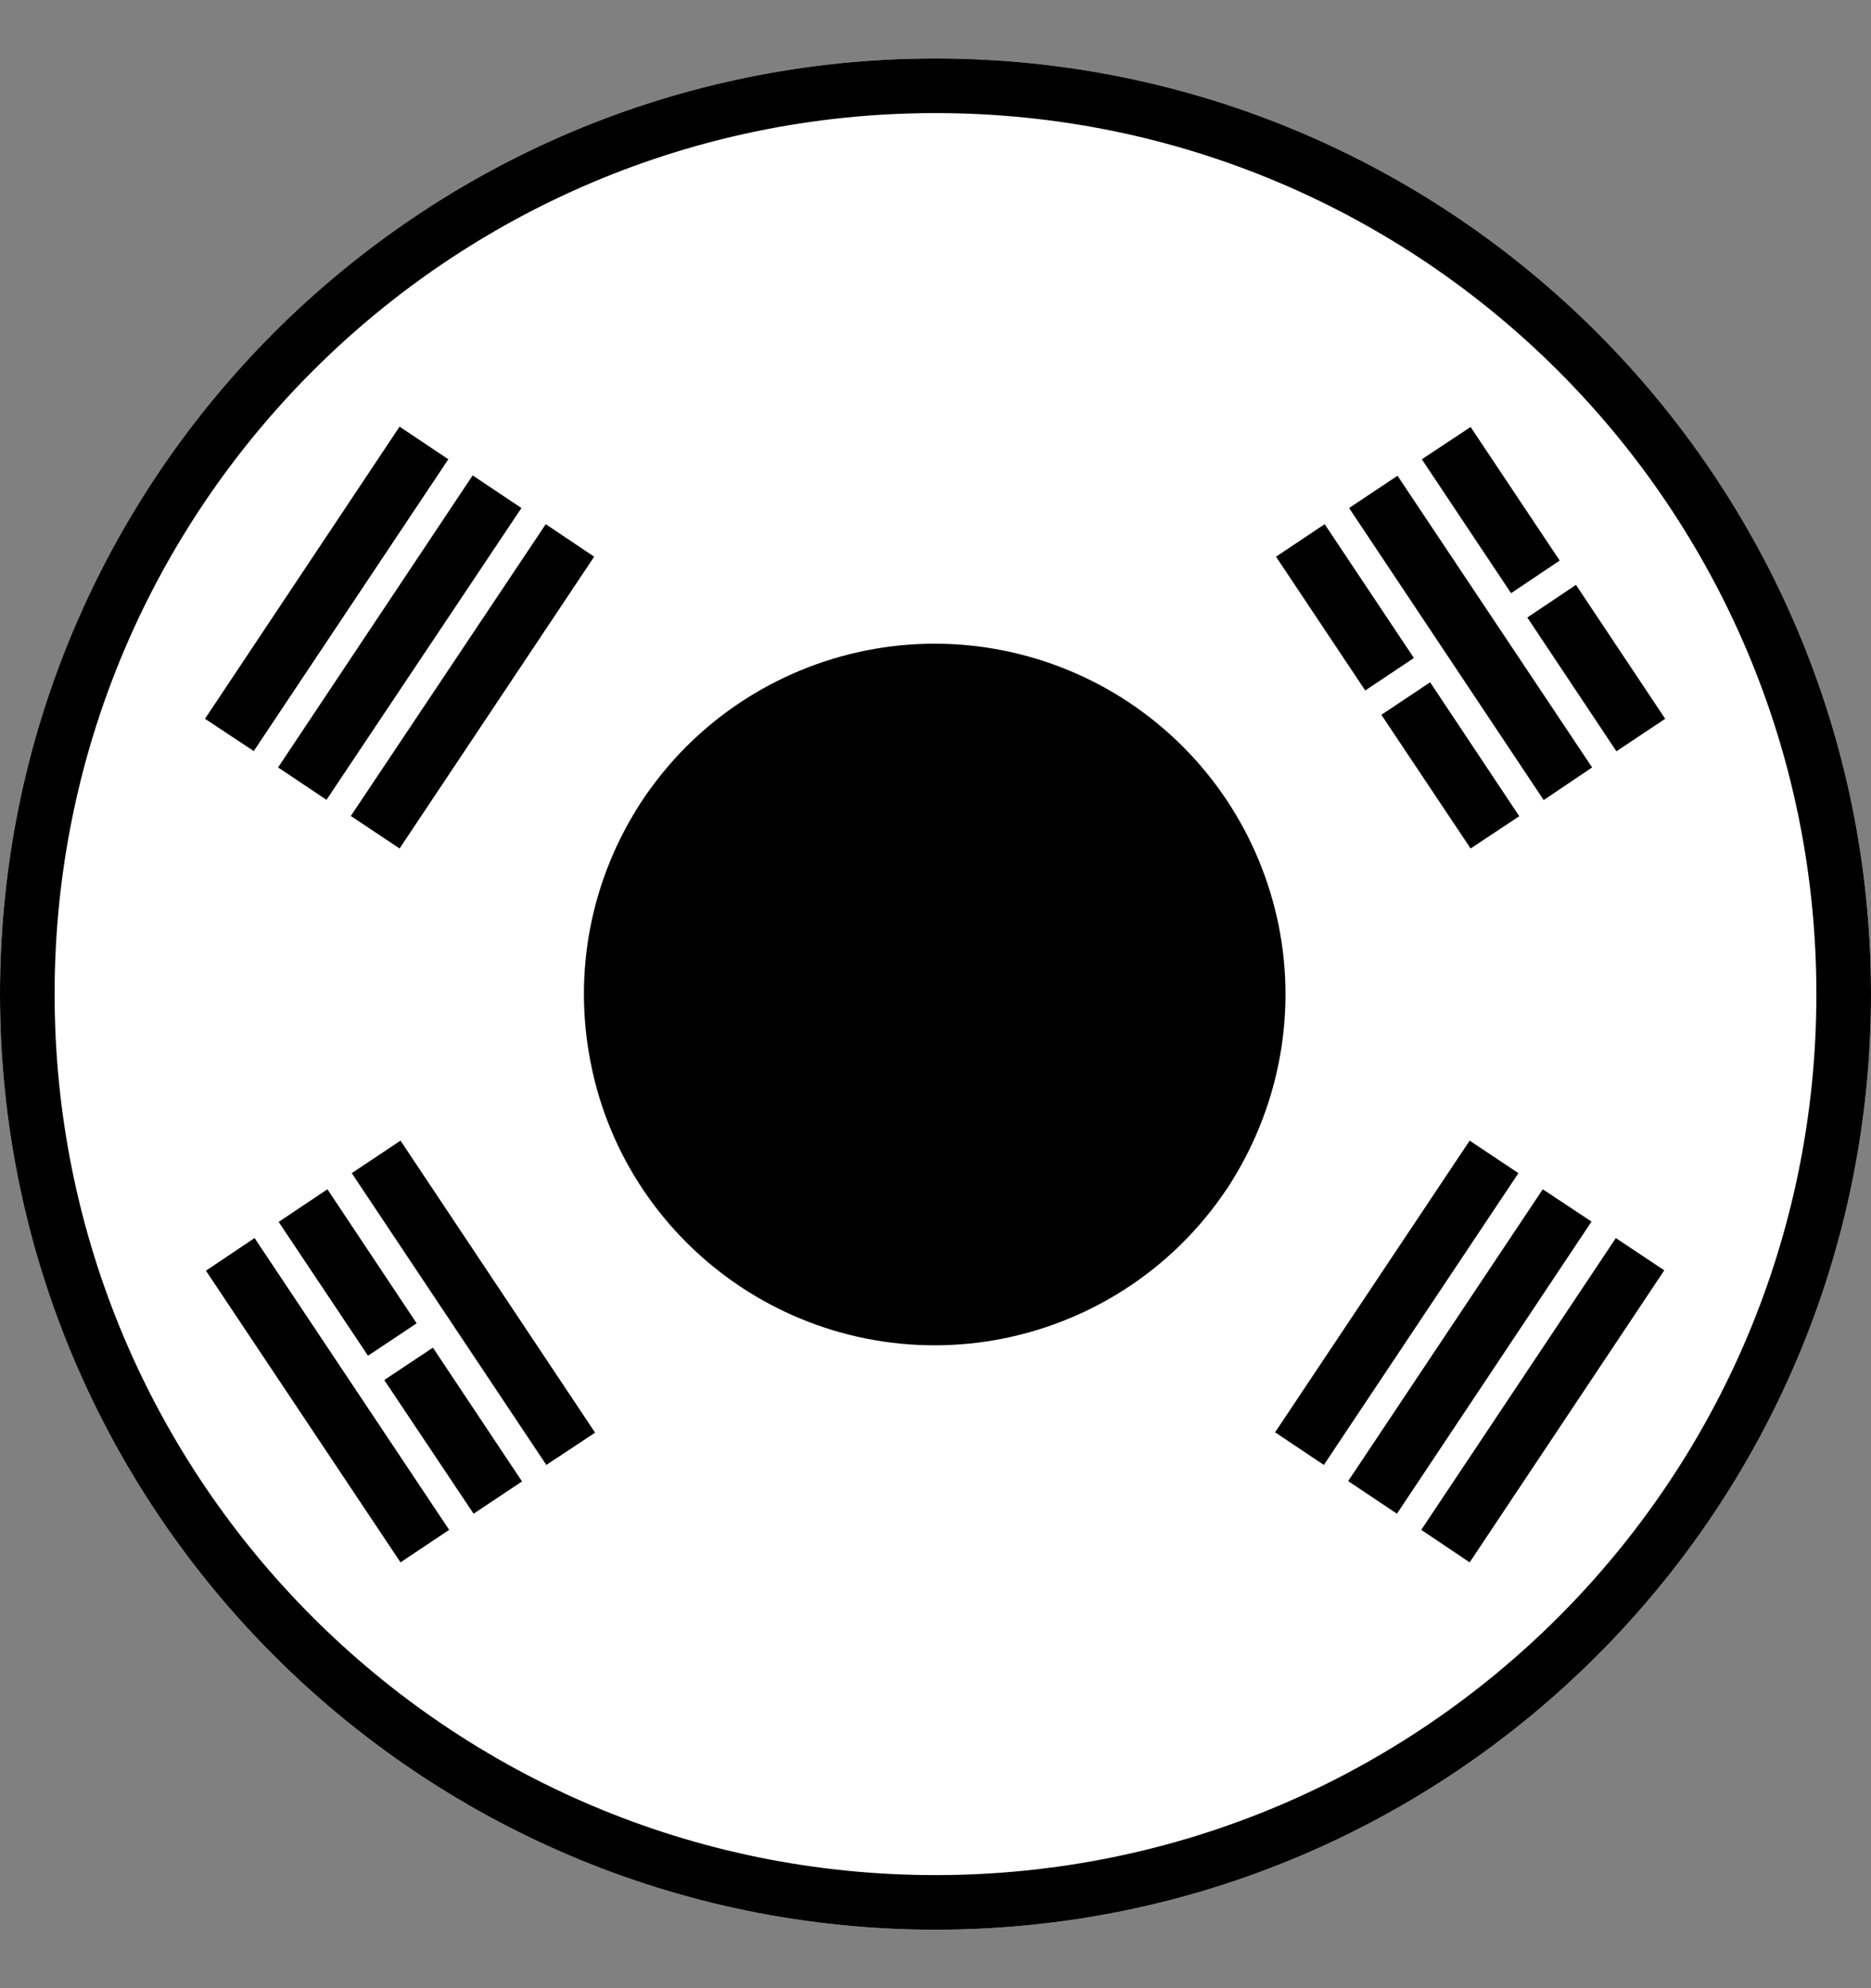 <svg xmlns="http://www.w3.org/2000/svg" width="16" height="17" viewBox="0 0 16 17" fill="none">
  <rect x="0" y="0" width="16" height="17" fill="#808080" stroke="none"/>
  <path fill-rule="evenodd" clip-rule="evenodd" d="M8 16.5C12.418 16.5 16 12.918 16 8.5C16 4.082 12.418 0.5 8 0.5C3.582 0.5 0 4.082 0 8.5C0 12.918 3.582 16.5 8 16.5Z" fill="white" style="fill:white;fill-opacity:1;"/>
  <path fill-rule="evenodd" clip-rule="evenodd" d="M13.54 12.354L11.459 10.966L11.598 10.758L13.678 12.146L13.54 12.354Z" fill="white" style="fill:white;fill-opacity:1;"/>
  <path fill-rule="evenodd" clip-rule="evenodd" d="M5.497 6.838C5.937 6.177 6.625 5.718 7.406 5.562C8.185 5.406 8.994 5.567 9.656 6.007C10.32 6.45 10.778 7.135 10.935 7.916C11.091 8.695 10.929 9.505 10.489 10.169L5.497 6.838Z" fill="#CD2E3A" style="fill:#CD2E3A;fill:color(display-p3 0.804 0.18 0.228);fill-opacity:1;"/>
  <path fill-rule="evenodd" clip-rule="evenodd" d="M5.497 6.838C5.054 7.502 4.896 8.312 5.052 9.09C5.205 9.872 5.666 10.557 6.328 10.999C6.989 11.44 7.799 11.601 8.58 11.445C9.362 11.288 10.047 10.83 10.489 10.169C10.708 9.838 10.789 9.432 10.711 9.041C10.633 8.65 10.403 8.309 10.073 8.088C9.742 7.867 9.336 7.786 8.948 7.864C8.557 7.942 8.213 8.171 7.992 8.505L5.497 6.838Z" fill="#0047A0" style="fill:#0047A0;fill:color(display-p3 0 0.278 0.627);fill-opacity:1;"/>
  <path d="M7.992 8.505C8.453 7.815 8.265 6.883 7.578 6.425C6.888 5.964 5.955 6.151 5.497 6.839C5.036 7.529 5.224 8.461 5.911 8.92C6.601 9.38 7.533 9.193 7.992 8.505Z" fill="#CD2E3A" style="fill:#CD2E3A;fill:color(display-p3 0.804 0.18 0.228);fill-opacity:1;"/>
  <path fill-rule="evenodd" clip-rule="evenodd" d="M1.753 6.146L3.417 3.648L3.834 3.927L2.17 6.422L1.753 6.146ZM2.378 6.562L4.042 4.065L4.459 4.344L2.792 6.839L2.378 6.562ZM3 6.977L4.667 4.482L5.081 4.76L3.417 7.255L3 6.977ZM10.904 12.247L12.568 9.753L12.985 10.031L11.321 12.526L10.904 12.247ZM11.529 12.664L13.193 10.169L13.61 10.445L11.946 12.943L11.529 12.664ZM12.154 13.081L13.818 10.586L14.232 10.862L12.568 13.359L12.154 13.081ZM1.761 10.865L3.425 13.359L3.841 13.081L2.177 10.586L1.761 10.865ZM3.286 11.8L4.05 12.943L4.464 12.667L3.702 11.523L3.286 11.8ZM3.147 11.592L3.563 11.315L2.8 10.169L2.383 10.448L3.147 11.592ZM3.008 10.031L4.672 12.526L5.089 12.25L3.425 9.753L3.008 10.031ZM11.675 5.904L10.912 4.76L11.328 4.482L12.091 5.626L11.675 5.904ZM11.813 6.112L12.576 7.255L12.992 6.979L12.23 5.834L11.813 6.112ZM13.201 6.841L11.537 4.344L11.951 4.068L13.615 6.562L13.201 6.841ZM12.922 5.072L12.159 3.927L12.576 3.651L13.338 4.793L12.922 5.072ZM13.061 5.28L13.823 6.424L14.24 6.146L13.477 5.001L13.061 5.28Z" fill="black" style="fill:black;fill-opacity:1;"/>
  <path fill-rule="evenodd" clip-rule="evenodd" d="M8 16.033C12.161 16.033 15.533 12.661 15.533 8.5C15.533 4.339 12.161 0.967 8 0.967C3.839 0.967 0.467 4.339 0.467 8.5C0.467 12.661 3.839 16.033 8 16.033ZM8 16.5C12.418 16.5 16 12.918 16 8.5C16 4.082 12.418 0.5 8 0.5C3.582 0.5 0 4.082 0 8.5C0 12.918 3.582 16.5 8 16.5Z" fill="#D9D9D9" style="fill:#D9D9D9;fill:color(display-p3 0.851 0.851 0.851);fill-opacity:1;"/>
</svg>